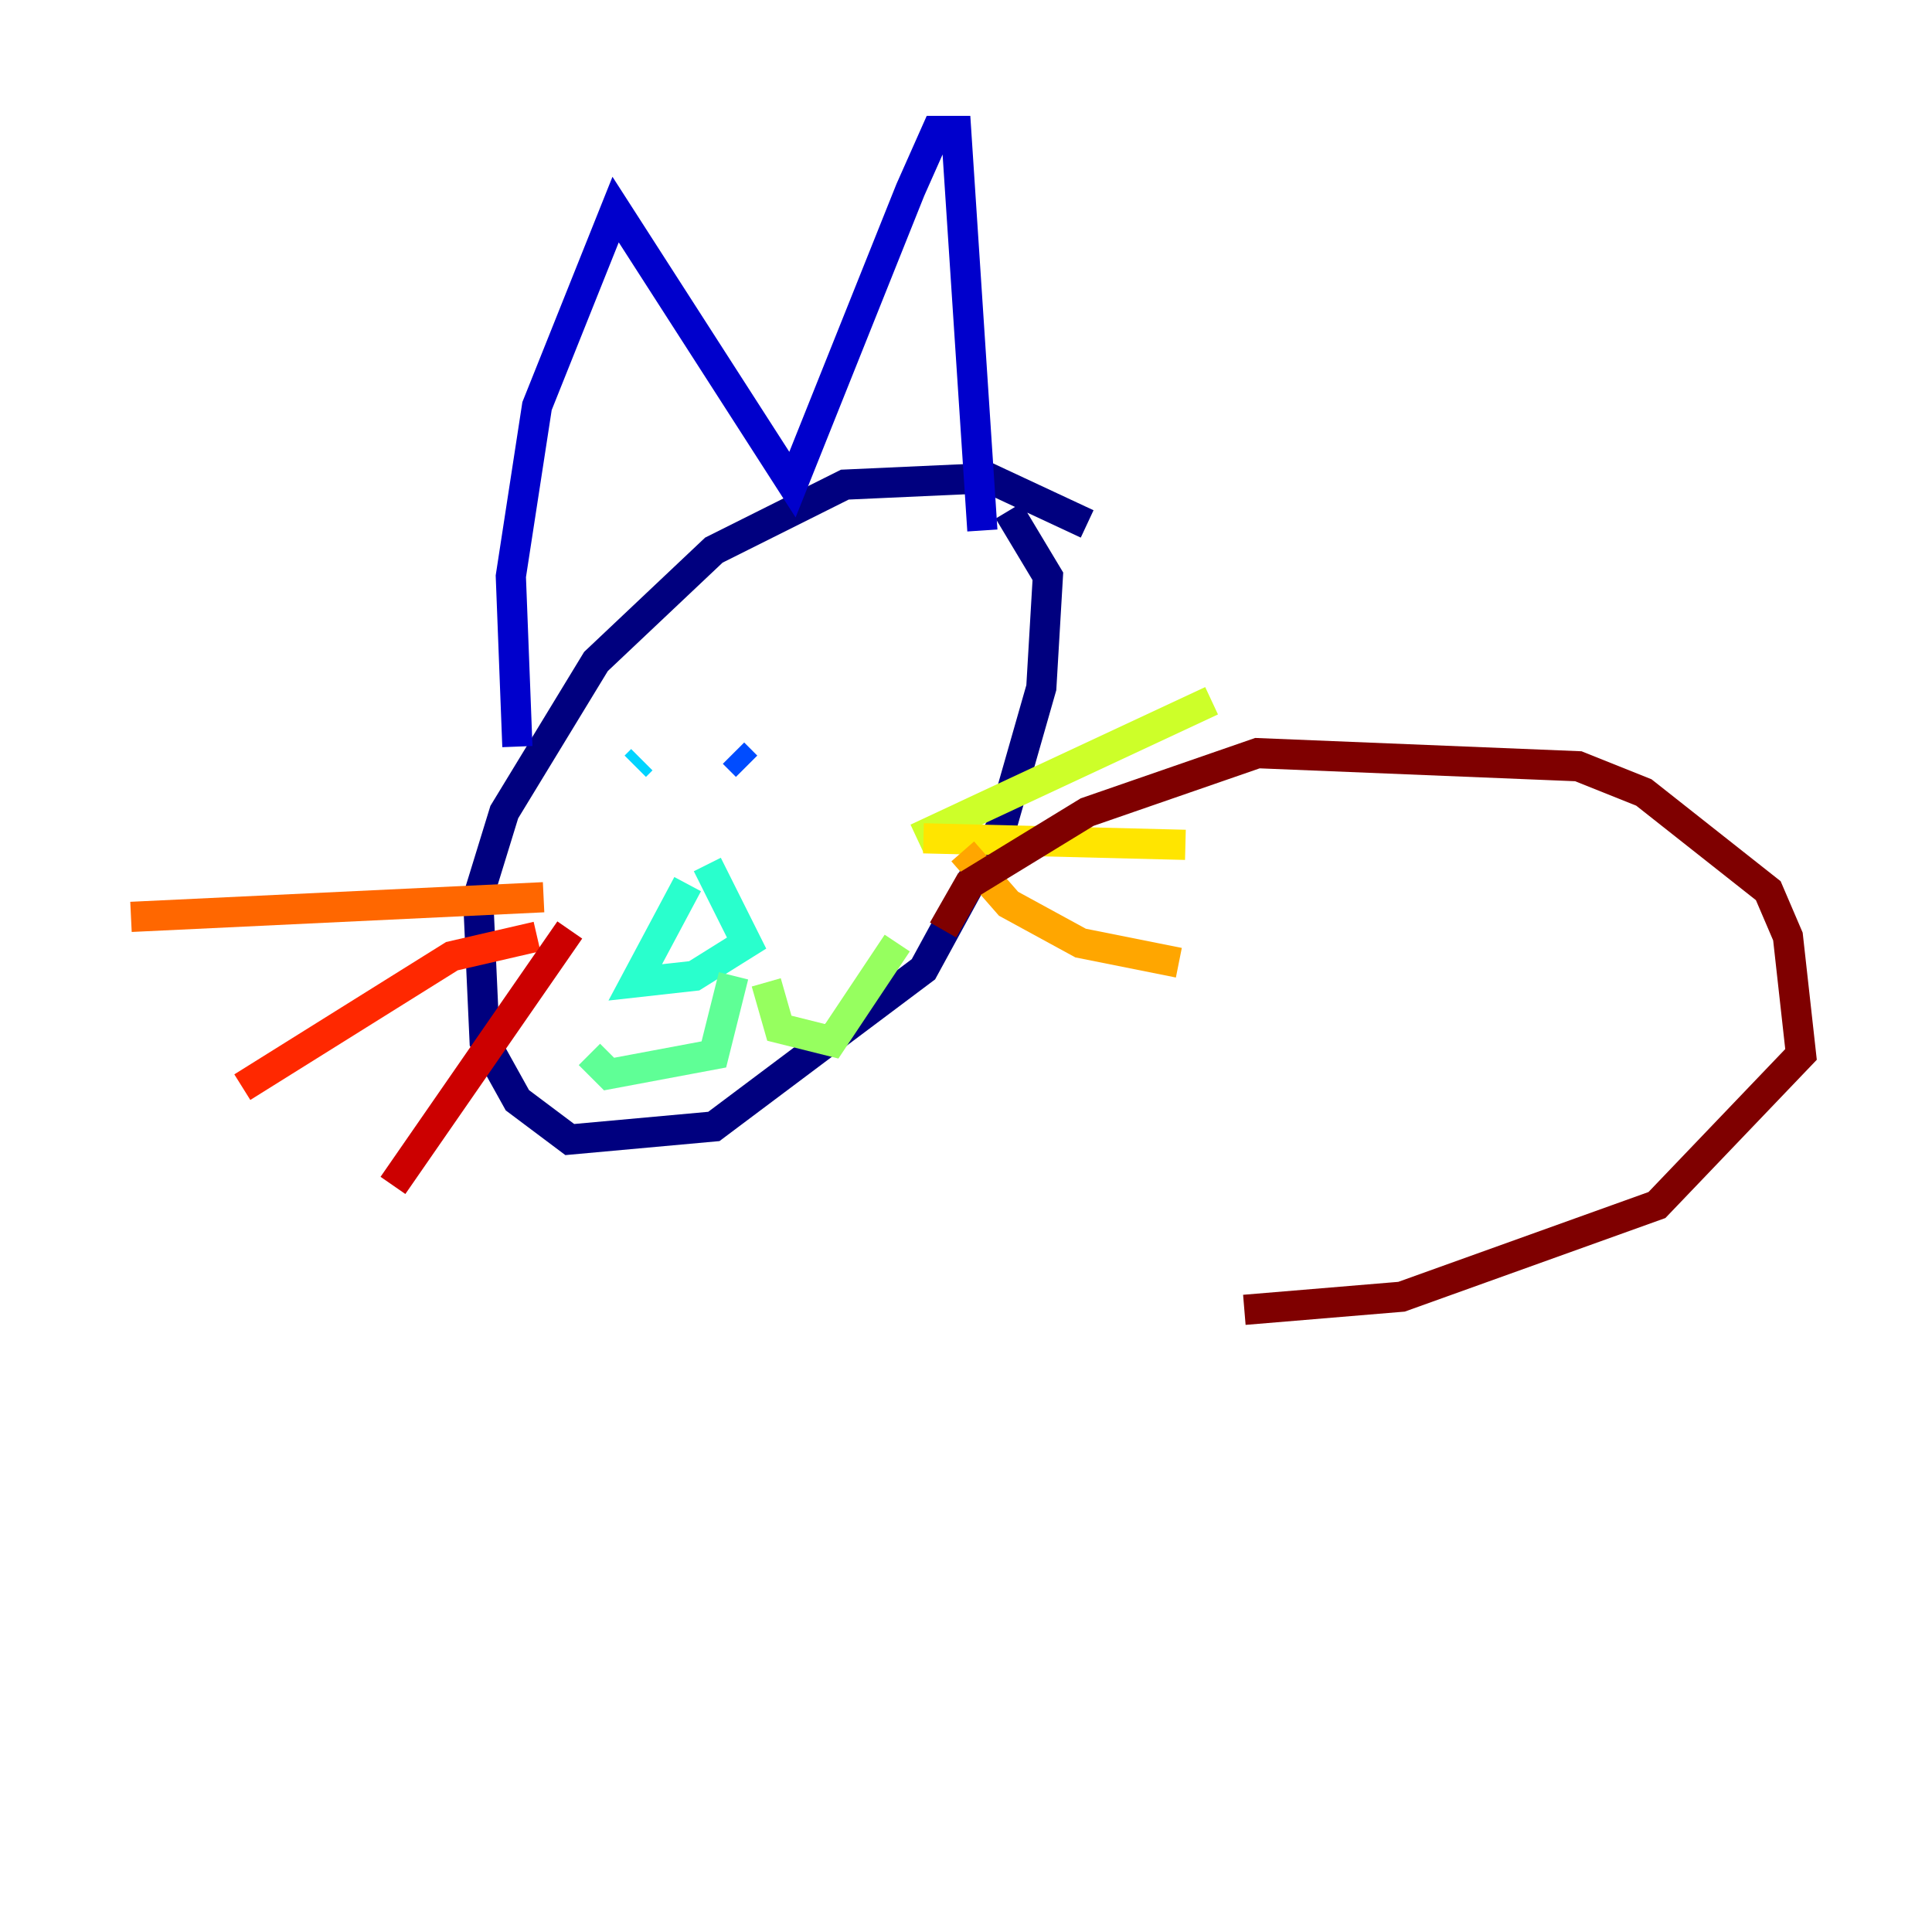 <?xml version="1.0" encoding="utf-8" ?>
<svg baseProfile="tiny" height="128" version="1.2" viewBox="0,0,128,128" width="128" xmlns="http://www.w3.org/2000/svg" xmlns:ev="http://www.w3.org/2001/xml-events" xmlns:xlink="http://www.w3.org/1999/xlink"><defs /><polyline fill="none" points="72.027,34.712 65.519,31.675 55.973,32.108 47.295,36.447 39.485,43.824 33.41,53.803 31.675,59.444 32.108,68.99 34.278,72.895 37.749,75.498 47.295,74.63 61.18,64.217 66.386,54.671 68.99,45.559 69.424,38.183 66.82,33.844" stroke="#00007f" stroke-width="2" /><polyline fill="none" points="34.278,49.464 33.844,38.183 35.58,26.902 40.786,13.885 52.502,32.108 60.312,12.583 62.047,8.678 63.349,8.678 65.085,35.146" stroke="#0000cc" stroke-width="2" /><polyline fill="none" points="49.464,50.766 49.464,50.766" stroke="#0008ff" stroke-width="2" /><polyline fill="none" points="49.464,50.766 48.597,49.898" stroke="#004cff" stroke-width="2" /><polyline fill="none" points="62.047,43.824 62.047,43.824" stroke="#0090ff" stroke-width="2" /><polyline fill="none" points="42.522,50.332 42.088,50.766" stroke="#00d4ff" stroke-width="2" /><polyline fill="none" points="45.559,58.576 42.088,65.085 45.993,64.651 49.464,62.481 46.861,57.275" stroke="#29ffcd" stroke-width="2" /><polyline fill="none" points="48.597,64.651 47.295,69.858 40.352,71.159 39.051,69.858" stroke="#5fff96" stroke-width="2" /><polyline fill="none" points="50.766,65.085 51.634,68.122 55.105,68.99 59.444,62.481" stroke="#96ff5f" stroke-width="2" /><polyline fill="none" points="60.746,55.539 80.271,46.427" stroke="#cdff29" stroke-width="2" /><polyline fill="none" points="61.18,55.539 78.536,55.973" stroke="#ffe500" stroke-width="2" /><polyline fill="none" points="63.783,56.407 66.82,59.878 71.593,62.481 78.102,63.783" stroke="#ffa600" stroke-width="2" /><polyline fill="none" points="36.014,59.444 8.678,60.746" stroke="#ff6700" stroke-width="2" /><polyline fill="none" points="35.58,62.047 29.939,63.349 16.054,72.027" stroke="#ff2800" stroke-width="2" /><polyline fill="none" points="37.749,61.614 26.034,78.536" stroke="#cc0000" stroke-width="2" /><polyline fill="none" points="62.481,61.614 64.217,58.576 72.027,53.803 83.308,49.898 104.57,50.766 108.909,52.502 117.153,59.01 118.454,62.047 119.322,69.858 109.776,79.837 92.854,85.912 82.441,86.78" stroke="#7f0000" stroke-width="2" /></svg>